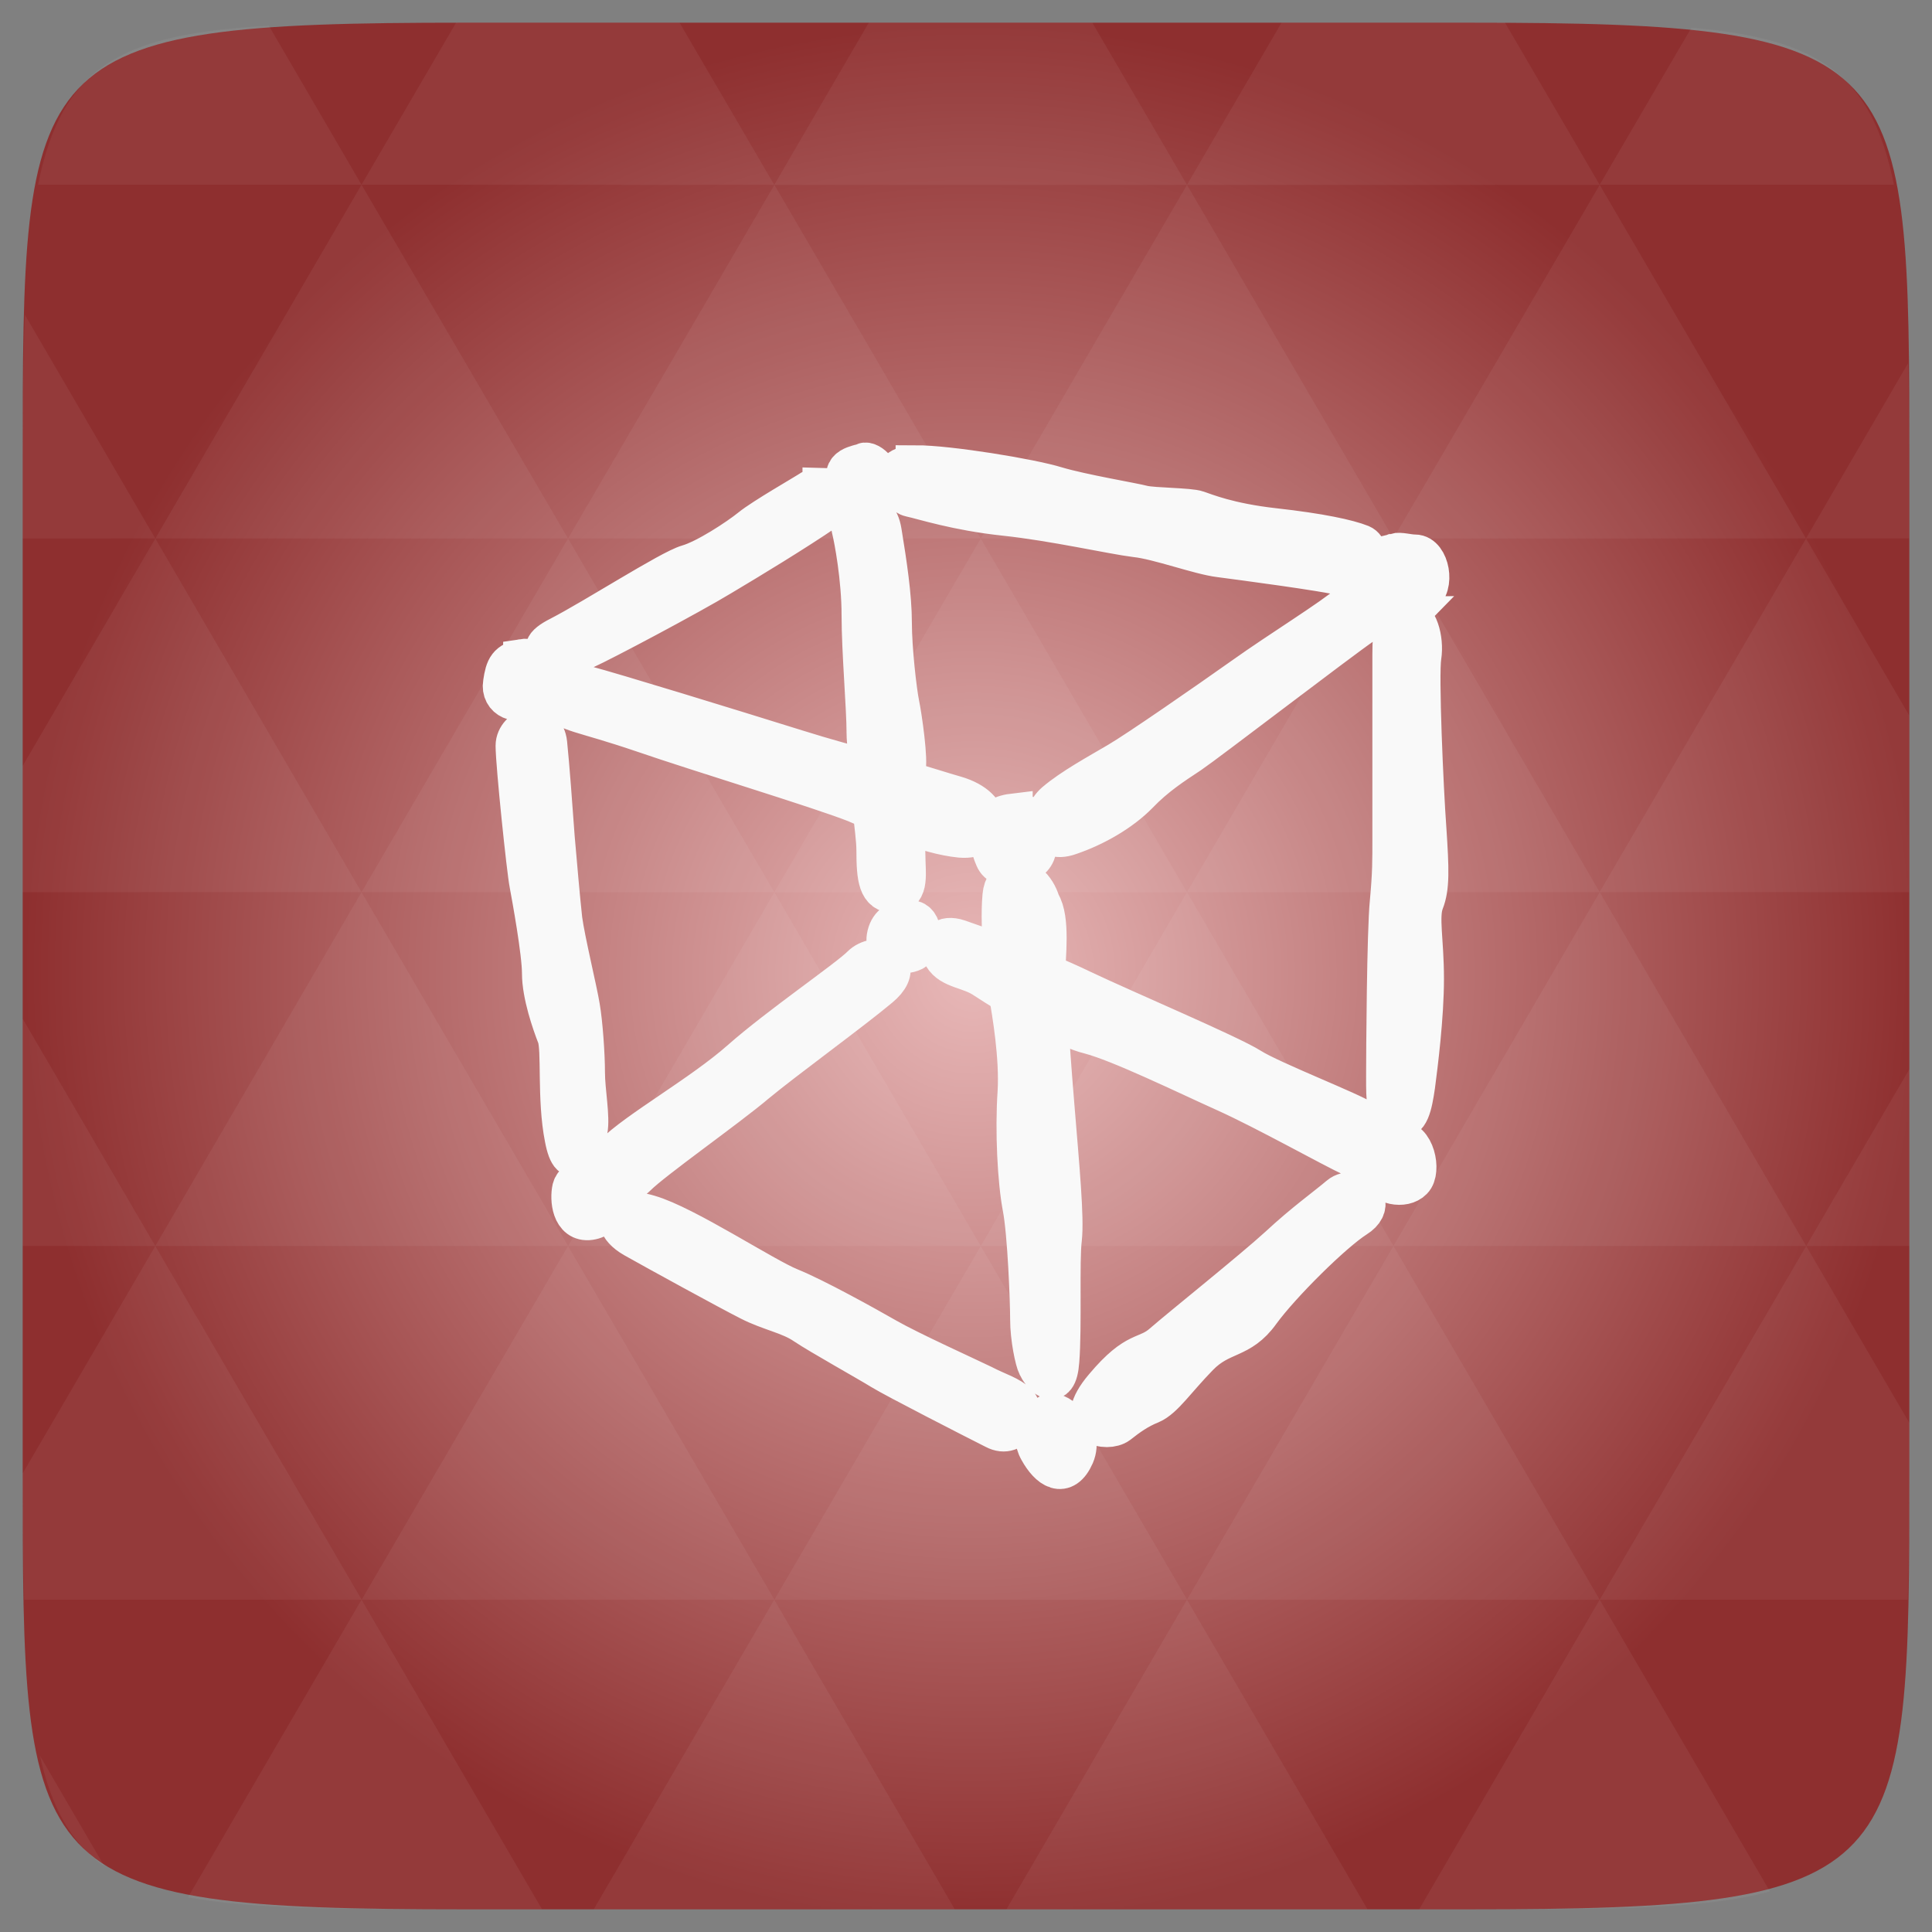 <svg xmlns="http://www.w3.org/2000/svg" xmlns:svg="http://www.w3.org/2000/svg" xmlns:xlink="http://www.w3.org/1999/xlink" id="svg2" width="48" height="48" version="1.1" viewBox="0 0 13.547 13.547"><rect x="0" y="0" width="13.547" height="13.547" fill="#808080" stroke="none"/><defs id="defs4"><linearGradient id="0"><stop id="stop7" stop-color="#871f29"/><stop id="stop9" offset="1" stop-color="#df4a5c"/></linearGradient><linearGradient id="1" x2="0" y1="1050.36" y2="1006.36" gradientTransform="matrix(0.282,0,0,0.282,0,-283.453)" gradientUnits="userSpaceOnUse" xlink:href="#0"/><radialGradient id="radialGradient3078" cx="148.004" cy="160" r="128" gradientTransform="matrix(0.052,0,0,0.052,-0.875,-1.495)" gradientUnits="userSpaceOnUse" xlink:href="#radial0"/><radialGradient id="radial0" cx="148.004" cy="160" r="128" gradientTransform="matrix(0.183,0,0,0.183,-3.1,-5.297)" gradientUnits="userSpaceOnUse"><stop id="stop7-9" offset="0" stop-color="#e8b8b8" stop-opacity="1"/><stop id="stop9-9" offset="1" stop-color="#8e2f2f" stop-opacity="1"/></radialGradient><radialGradient id="radialGradient3011" cx="148.004" cy="160" r="128" gradientTransform="matrix(0.052,0,0,0.052,-0.875,-1.495)" gradientUnits="userSpaceOnUse" xlink:href="#radial0"/></defs><path id="path11" fill="url(#radialGradient3011)" d="m 13.388,3.259 0,7.029 c 0,2.893 0,3.1 -3.1,3.1 l -7.028,0 c -3.101,0 -3.101,-0.207 -3.101,-3.1 l 0,-7.029 c 0,-2.893 0,-3.1 3.101,-3.1 l 7.028,0 c 3.1,0 3.1,0.207 3.1,3.1 z"/><path id="path17" fill="#fff" fill-opacity=".051" d="m 10.799,13.388 c 0.718,-0.003 1.236,-0.023 1.612,-0.125 l -1.194,-2.046 -1.266,2.171 0.336,0 c 0.181,0 0.351,0 0.512,0 z M 11.217,11.217 9.771,8.737 8.323,11.217 z m 0,0 2.16,0 c 0.009,-0.275 0.011,-0.582 0.011,-0.93 l 0,-0.31 -0.723,-1.24 z M 12.665,8.737 11.217,6.256 9.771,8.737 z m 0,0 0.723,0 0,-1.24 z m -2.894,0 L 8.323,6.256 6.877,8.737 z m -2.894,0 -1.447,2.48 2.894,0 z m 0,0 -1.447,-2.48 -1.446,2.48 z m -2.894,0 -1.447,2.48 2.894,0 z m 0,0 L 2.535,6.256 1.089,8.737 z m -2.894,0 -0.93,1.594 c 0,0.33 0.003,0.624 0.011,0.886 l 2.366,0 z m 0,0 -0.93,-1.594 0,1.594 z m 1.446,2.48 -1.217,2.087 c 0.451,0.083 1.075,0.084 1.941,0.084 l 0.542,0 z m 0,-4.961 -1.446,-2.48 -0.93,1.594 0,0.886 z m 0,0 2.894,0 -1.446,-2.48 z M 3.983,3.776 2.535,1.295 1.089,3.776 z m 0,0 2.894,0 -1.447,-2.48 z m 1.446,-2.48 -0.664,-1.137 -1.507,0 c -0.021,0 -0.039,0 -0.06,0 L 2.535,1.295 z m 0,0 2.894,0 -0.664,-1.137 -1.567,0 z m 2.894,0 2.894,0 -0.664,-1.137 c -0.088,0 -0.172,0 -0.267,0 l -1.3,0 z m 0,0 -1.446,2.48 2.894,0 z m 1.447,2.48 2.894,0 -1.447,-2.48 z m 0,0 -1.447,2.48 2.894,0 z m 1.446,2.48 2.171,0 0,-1.24 -0.723,-1.24 z m 1.447,-2.48 0.723,0 0,-0.517 c 0,-0.258 -0.002,-0.494 -0.007,-0.712 z M 8.323,6.256 6.877,3.776 5.429,6.256 z m 2.894,-4.961 2.063,0 C 13.123,0.517 12.747,0.271 11.86,0.194 z m -8.682,0 L 1.885,0.18 C 0.852,0.238 0.434,0.461 0.267,1.295 z M 1.089,3.776 0.175,2.208 C 0.163,2.511 0.159,2.86 0.159,3.259 l 0,0.517 z m 4.34,7.441 -1.266,2.171 2.532,0 z m 2.894,0 -1.266,2.171 2.532,0 z m -7.591,1.869 -0.452,-0.775 c 0.083,0.372 0.222,0.615 0.452,0.775 z"/><path id="path30" fill="#f9f9f9" fill-opacity="1" fill-rule="evenodd" stroke="#f9f9f9" stroke-opacity="1" stroke-width=".282" d="m 6.059,3.246 c -0.035,0.019 -0.177,0.022 -0.106,0.15 0.073,0.128 0.14,0.073 0.194,0 0.054,-0.073 -0.053,-0.167 -0.088,-0.15 z m 0.362,0.018 c -0.234,0 -0.125,0.201 -0.035,0.22 0.09,0.019 0.321,0.096 0.661,0.132 0.341,0.036 0.754,0.13 0.917,0.15 C 8.125,3.783 8.411,3.89 8.555,3.907 8.699,3.926 9.286,4.003 9.428,4.039 9.572,4.078 9.633,3.858 9.543,3.819 9.453,3.783 9.258,3.74 8.934,3.704 8.612,3.668 8.448,3.598 8.396,3.581 8.342,3.561 8.09,3.562 8.017,3.545 7.946,3.526 7.586,3.466 7.408,3.413 7.228,3.357 6.652,3.263 6.421,3.263 z m -0.653,0.159 C 5.74,3.421 5.711,3.422 5.697,3.431 5.643,3.467 5.355,3.631 5.265,3.704 5.175,3.777 4.95,3.924 4.824,3.96 4.699,3.996 4.175,4.334 3.925,4.463 3.671,4.591 3.976,4.607 4.101,4.551 4.226,4.495 4.838,4.17 5.054,4.039 5.269,3.911 5.57,3.728 5.786,3.581 5.947,3.47 5.851,3.424 5.768,3.422 z M 6.059,3.607 c -0.052,0.014 -0.098,0.061 -0.088,0.097 0.019,0.073 0.071,0.352 0.071,0.609 0,0.257 0.035,0.647 0.035,0.829 0,0.06 0.016,0.167 0.026,0.265 C 5.928,5.356 5.806,5.326 5.583,5.256 5.102,5.106 4.302,4.86 4.101,4.807 3.9,4.753 3.856,4.833 3.916,4.912 c 0.059,0.082 0.163,0.078 0.582,0.22 0.421,0.145 1.239,0.392 1.499,0.494 0.042,0.017 0.082,0.036 0.123,0.053 0.011,0.105 0.026,0.213 0.026,0.282 0,0.201 0.015,0.3 0.123,0.3 0.107,0 0.079,-0.147 0.079,-0.256 0,-0.041 -0.007,-0.145 -0.009,-0.238 0.14,0.054 0.274,0.094 0.397,0.106 0.22,0.019 0.246,-0.209 -0.035,-0.291 -0.088,-0.025 -0.247,-0.076 -0.353,-0.106 0.001,-0.021 -0.002,-0.072 0,-0.079 C 6.369,5.342 6.325,5.031 6.306,4.939 6.287,4.847 6.253,4.55 6.253,4.366 c 0,-0.184 -0.035,-0.415 -0.071,-0.635 C 6.165,3.621 6.111,3.594 6.059,3.607 z m 3.722,0.273 c -0.038,0.01 -0.062,0.047 -0.062,0.15 0,0.203 0.148,0.202 0.247,0.141 0.099,-0.061 0.055,-0.282 -0.044,-0.282 -0.05,0 -0.103,-0.019 -0.141,-0.009 z M 9.596,4.18 C 9.559,4.177 9.509,4.195 9.463,4.233 9.345,4.337 8.98,4.561 8.722,4.745 8.462,4.929 7.982,5.262 7.84,5.345 7.701,5.427 7.52,5.525 7.4,5.627 7.281,5.731 7.317,5.919 7.497,5.856 7.676,5.796 7.861,5.689 7.982,5.565 8.1,5.442 8.222,5.363 8.343,5.283 8.464,5.201 9.38,4.498 9.56,4.374 9.673,4.247 9.656,4.186 9.596,4.18 z m 0.265,0.141 c -0.08,0 -0.097,0.1 -0.097,0.265 l 0,1.288 c 0,0.162 0.001,0.244 -0.018,0.45 -0.021,0.203 -0.026,1.063 -0.026,1.226 0,0.165 -0.001,0.269 0.079,0.291 0.08,0.019 0.102,-0.086 0.123,-0.229 0.019,-0.145 0.062,-0.484 0.062,-0.75 0,-0.266 -0.04,-0.436 0,-0.538 C 10.024,6.222 10.02,6.1 10.001,5.812 9.98,5.526 9.945,4.725 9.966,4.604 9.985,4.48 9.938,4.322 9.86,4.322 z M 3.669,4.621 C 3.562,4.641 3.544,4.68 3.528,4.789 c -0.019,0.111 0.104,0.163 0.194,0.088 0.09,-0.073 0.056,-0.273 -0.053,-0.256 z m 0.053,0.485 c -0.051,0.009 -0.106,0.059 -0.106,0.123 0,0.128 0.078,0.878 0.097,0.97 0.017,0.092 0.088,0.478 0.088,0.626 0,0.148 0.07,0.349 0.106,0.441 0.035,0.092 -0.002,0.438 0.053,0.714 0.052,0.274 0.14,0.039 0.159,-0.053 0.019,-0.092 -0.018,-0.277 -0.018,-0.406 0,-0.128 -0.016,-0.35 -0.035,-0.459 C 4.049,6.953 3.961,6.592 3.942,6.447 3.926,6.299 3.908,6.094 3.889,5.874 3.873,5.654 3.853,5.377 3.836,5.212 3.827,5.129 3.773,5.097 3.722,5.106 z m 3.378,0.6 c -0.182,0.022 -0.185,0.166 -0.123,0.309 0.04,0.102 0.242,0.066 0.282,-0.035 0.04,-0.102 0.021,-0.293 -0.159,-0.273 z m 0.009,0.459 c -0.04,0.008 -0.072,0.046 -0.079,0.115 -0.011,0.117 -0.005,0.281 0.009,0.423 -0.138,-0.053 -0.27,-0.098 -0.318,-0.115 -0.107,-0.036 -0.16,0.023 -0.106,0.115 0.054,0.092 0.185,0.086 0.291,0.159 0.028,0.019 0.108,0.069 0.168,0.106 0.024,0.136 0.076,0.443 0.062,0.688 -0.019,0.276 -3.104e-4,0.627 0.035,0.811 0.035,0.184 0.053,0.657 0.053,0.785 0,0.129 0.034,0.29 0.053,0.326 0.017,0.039 0.133,0.205 0.15,-0.035 0.019,-0.237 -0.001,-0.708 0.018,-0.855 0.017,-0.148 -0.017,-0.503 -0.053,-0.944 -0.02,-0.243 -0.035,-0.45 -0.044,-0.617 0.107,0.055 0.212,0.104 0.291,0.123 0.215,0.056 0.666,0.277 0.953,0.406 C 8.876,7.784 9.329,8.039 9.49,8.114 9.651,8.187 9.631,7.911 9.56,7.858 9.487,7.803 8.911,7.58 8.767,7.488 8.622,7.396 7.89,7.086 7.585,6.941 7.507,6.903 7.417,6.864 7.329,6.826 c 0,-0.109 0.036,-0.383 -0.035,-0.494 C 7.26,6.217 7.175,6.152 7.108,6.165 z M 6.341,6.456 c -0.056,0.003 -0.109,0.031 -0.123,0.115 -0.017,0.109 0.114,0.133 0.185,0.097 0.071,-0.036 0.071,-0.192 0,-0.212 -0.018,-0.004 -0.043,-9.596e-4 -0.062,0 z M 6.13,6.729 C 6.098,6.733 6.064,6.75 6.041,6.773 5.951,6.865 5.464,7.197 5.195,7.435 4.925,7.674 4.465,7.932 4.304,8.096 4.143,8.261 4.356,8.355 4.463,8.246 4.572,8.135 5.104,7.761 5.3,7.594 5.499,7.429 5.968,7.088 6.165,6.923 6.314,6.8 6.224,6.719 6.13,6.729 z m 3.669,1.27 C 9.678,8.021 9.617,8.109 9.657,8.211 9.697,8.312 9.845,8.335 9.904,8.273 9.966,8.212 9.919,7.98 9.798,7.999 z M 4.11,8.255 c -0.045,0.011 -0.088,0.042 -0.097,0.079 -0.017,0.073 -0.004,0.238 0.123,0.22 C 4.262,8.536 4.279,8.391 4.225,8.299 4.198,8.253 4.155,8.244 4.11,8.255 z M 9.481,8.361 C 9.453,8.359 9.42,8.364 9.393,8.387 9.286,8.477 9.149,8.573 8.969,8.74 8.789,8.905 8.283,9.31 8.158,9.419 c -0.125,0.111 -0.183,0.033 -0.415,0.309 -0.234,0.276 0.024,0.311 0.097,0.256 0.071,-0.056 0.139,-0.105 0.229,-0.141 0.09,-0.039 0.174,-0.17 0.335,-0.335 0.161,-0.165 0.29,-0.11 0.432,-0.309 C 8.981,9 9.346,8.639 9.507,8.537 9.628,8.461 9.565,8.365 9.481,8.361 z M 4.41,8.502 c -0.104,0.014 -0.085,0.107 0.035,0.176 0.163,0.092 0.667,0.368 0.811,0.441 0.142,0.073 0.282,0.095 0.388,0.168 0.109,0.073 0.448,0.262 0.538,0.318 0.09,0.056 0.649,0.342 0.794,0.415 0.142,0.075 0.213,-0.123 0.159,-0.176 C 7.081,9.787 6.995,9.766 6.888,9.71 6.779,9.657 6.379,9.476 6.218,9.384 6.057,9.292 5.718,9.104 5.539,9.031 5.359,8.959 4.802,8.592 4.551,8.52 4.488,8.501 4.444,8.497 4.41,8.502 z m 2.955,1.411 c -0.052,0.017 -0.153,0.127 -0.079,0.256 0.071,0.128 0.174,0.2 0.247,0.035 C 7.603,10.04 7.419,9.894 7.364,9.913 z"/></svg>
